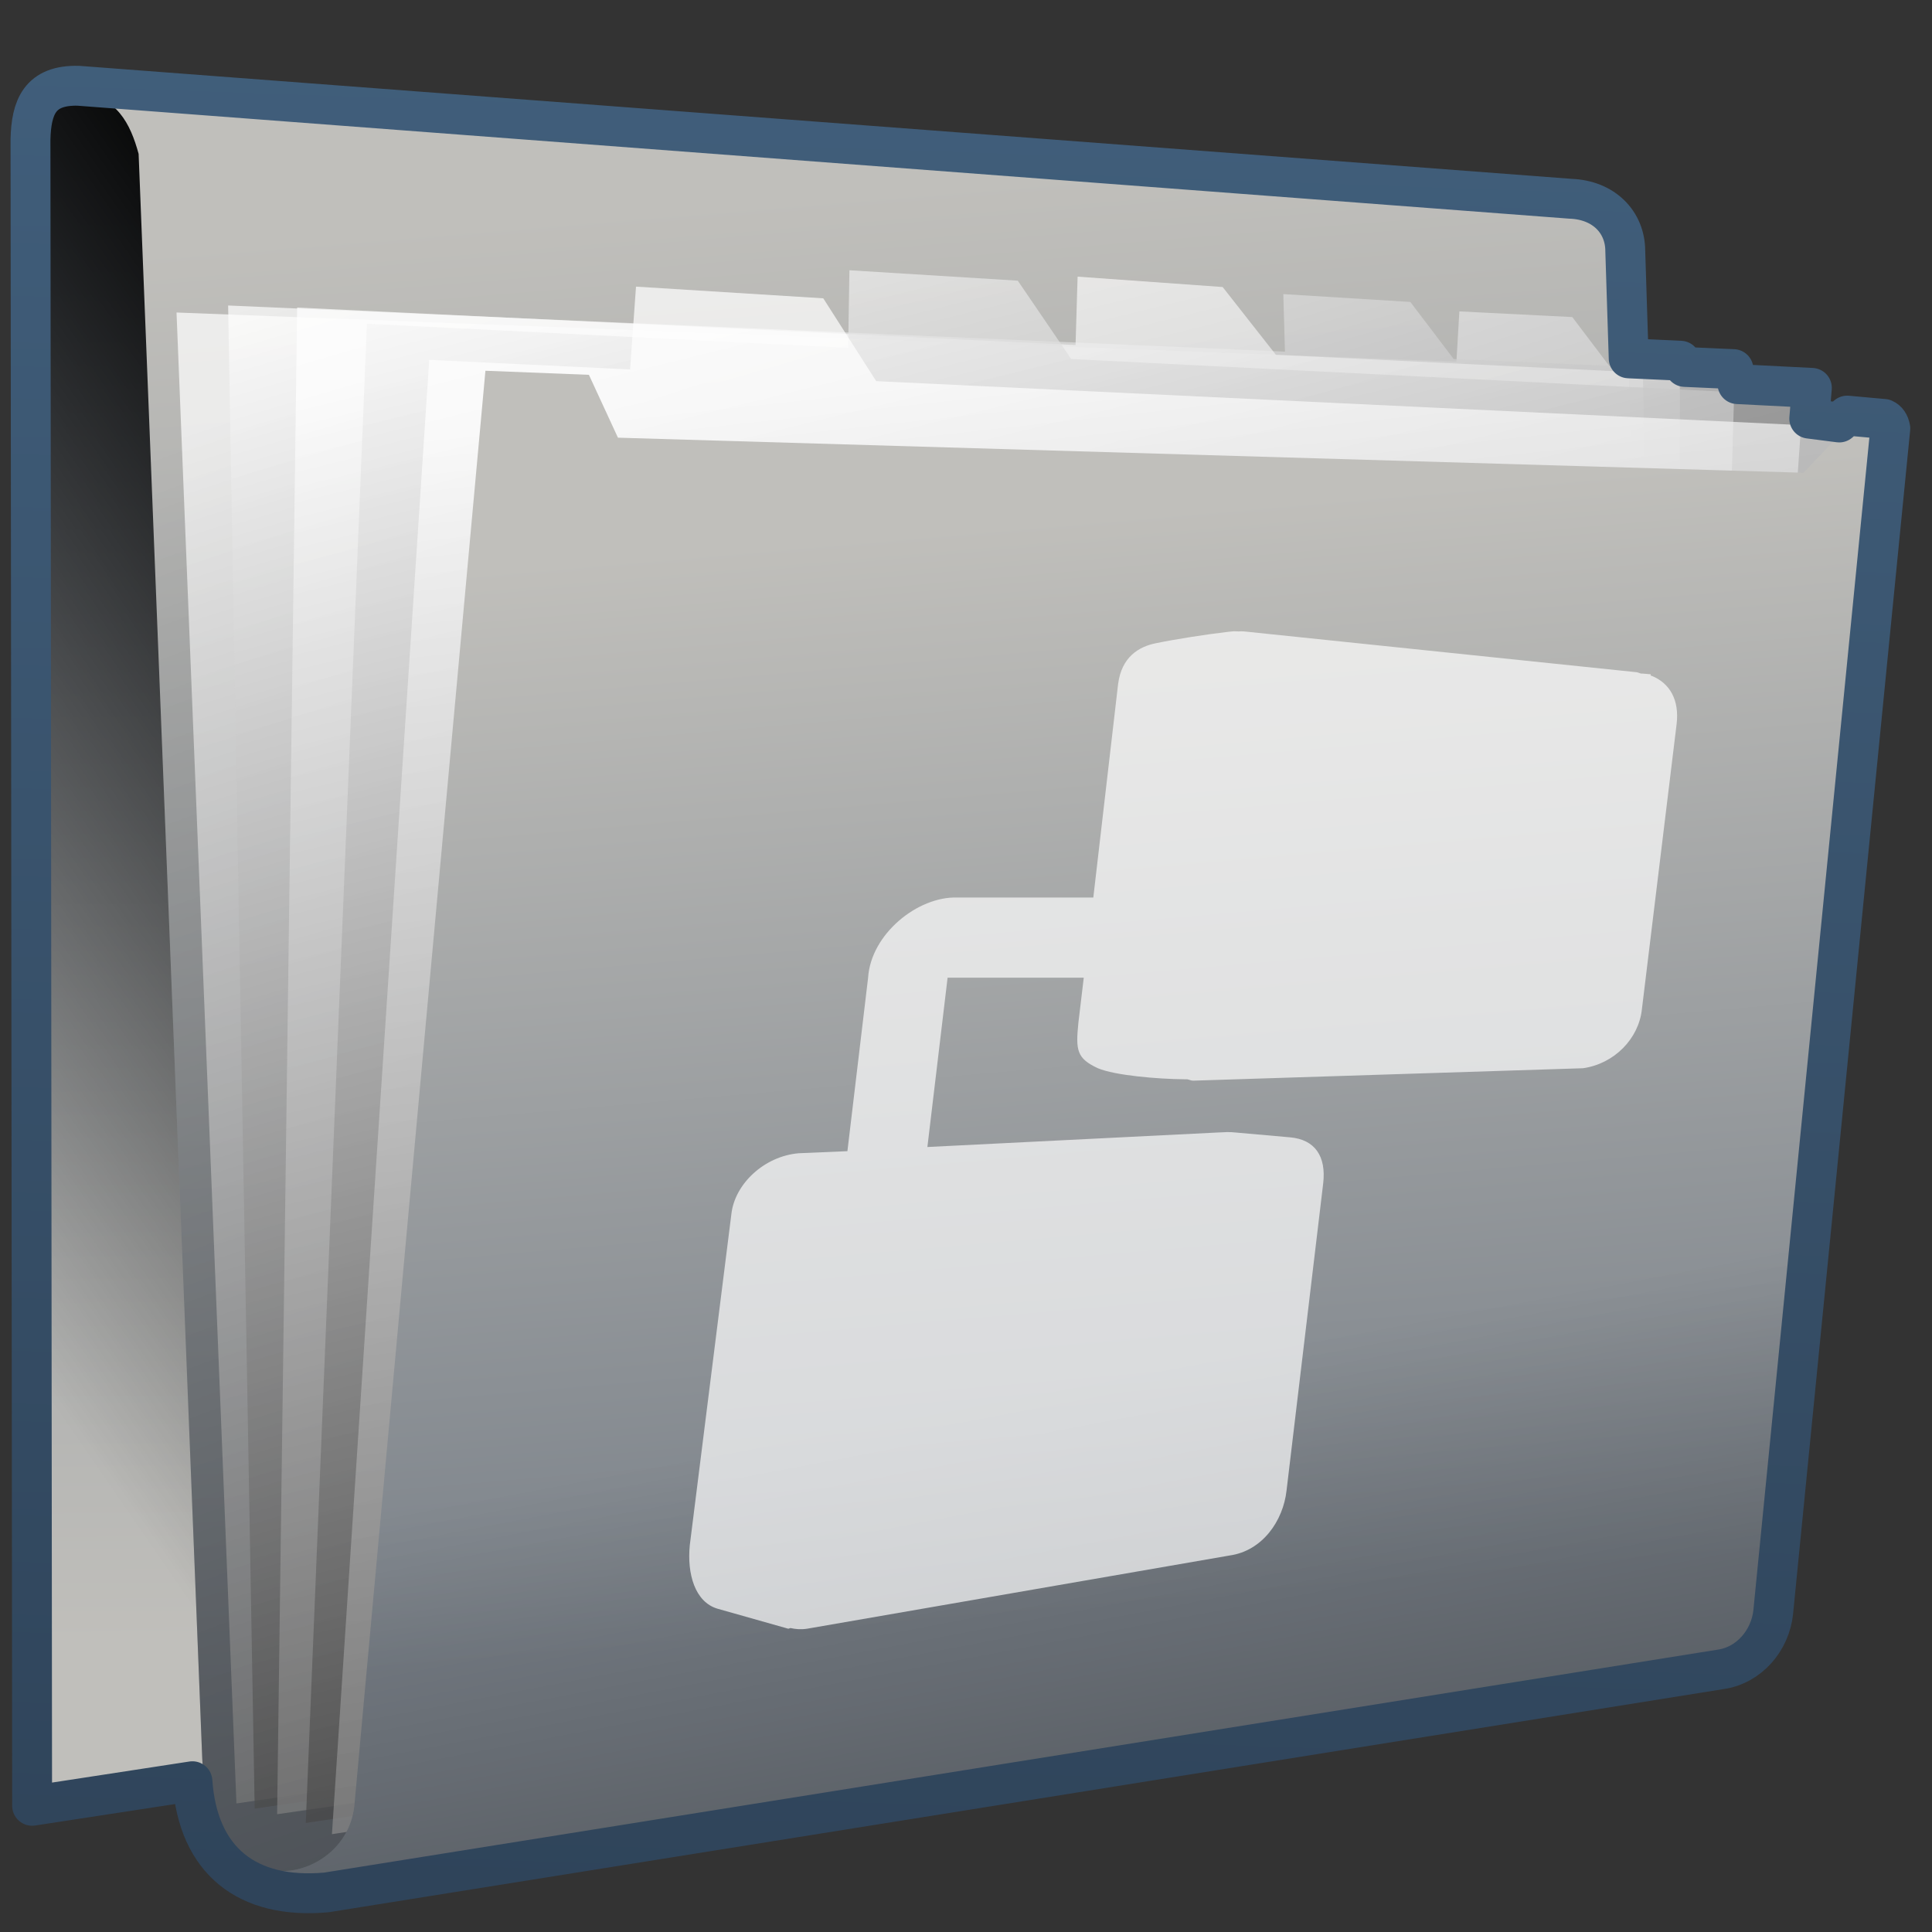 <?xml version="1.0" encoding="UTF-8" standalone="no"?>
<!-- Created with Inkscape (http://www.inkscape.org/) -->

<svg
   xmlns:dc="http://purl.org/dc/elements/1.1/"
   xmlns:cc="http://creativecommons.org/ns#"
   xmlns:rdf="http://www.w3.org/1999/02/22-rdf-syntax-ns#"
   xmlns:svg="http://www.w3.org/2000/svg"
   xmlns="http://www.w3.org/2000/svg"
   xmlns:xlink="http://www.w3.org/1999/xlink"
   xmlns:sodipodi="http://sodipodi.sourceforge.net/DTD/sodipodi-0.dtd"
   xmlns:inkscape="http://www.inkscape.org/namespaces/inkscape"
   width="128"
   height="128"
   id="svg2"
   sodipodi:version="0.32"
   inkscape:version="0.48.3.1 r9886"
   version="1.0"
   sodipodi:docname="folder-remote-ftp.svg"
   inkscape:output_extension="org.inkscape.output.svg.inkscape">
  <rect width="100%" height="100%" fill="#333333" stroke="none"/>
  <defs
     id="defs4">
    <linearGradient
       inkscape:collect="always"
       xlink:href="#linearGradient5316"
       id="linearGradient6183"
       gradientUnits="userSpaceOnUse"
       gradientTransform="matrix(2.642,0,0,2.642,-1281.298,-1666.344)"
       x1="506.875"
       y1="671.743"
       x2="506.594"
       y2="634.743" />
    <linearGradient
       inkscape:collect="always"
       xlink:href="#linearGradient5344"
       id="linearGradient6185"
       gradientUnits="userSpaceOnUse"
       gradientTransform="matrix(2.642,0,0,2.642,-1281.298,-1666.344)"
       x1="492.588"
       y1="636.941"
       x2="474.77"
       y2="649.214" />
    <linearGradient
       inkscape:collect="always"
       xlink:href="#linearGradient5316"
       id="linearGradient6187"
       gradientUnits="userSpaceOnUse"
       gradientTransform="matrix(2.642,0,0,2.642,-1281.298,-1666.344)"
       x1="505.921"
       y1="635.548"
       x2="508.997"
       y2="673.025" />
    <linearGradient
       inkscape:collect="always"
       xlink:href="#linearGradient5344"
       id="linearGradient6189"
       gradientUnits="userSpaceOnUse"
       gradientTransform="matrix(2.642,0,0,2.642,-1281.298,-1666.344)"
       x1="537.084"
       y1="731.199"
       x2="502.28"
       y2="637.1" />
    <linearGradient
       inkscape:collect="always"
       xlink:href="#linearGradient5439"
       id="linearGradient6192"
       gradientUnits="userSpaceOnUse"
       gradientTransform="matrix(2.642,0,0,2.642,-1281.298,-1507.826)"
       x1="494.886"
       y1="579.752"
       x2="514.155"
       y2="638.972" />
    <linearGradient
       inkscape:collect="always"
       xlink:href="#linearGradient5439"
       id="linearGradient6194"
       gradientUnits="userSpaceOnUse"
       gradientTransform="matrix(2.642,0,0,2.642,-1281.298,-1507.826)"
       x1="495.646"
       y1="577.021"
       x2="510.032"
       y2="626.153" />
    <linearGradient
       inkscape:collect="always"
       xlink:href="#linearGradient5439"
       id="linearGradient6196"
       gradientUnits="userSpaceOnUse"
       gradientTransform="matrix(2.642,0,0,2.642,-1281.298,-1507.826)"
       x1="501.652"
       y1="578.544"
       x2="517.696"
       y2="644.083" />
    <linearGradient
       inkscape:collect="always"
       xlink:href="#linearGradient5439"
       id="linearGradient6200"
       gradientUnits="userSpaceOnUse"
       gradientTransform="matrix(2.642,0,0,2.642,-1281.298,-1507.826)"
       x1="497.421"
       y1="575.908"
       x2="510.125"
       y2="627.352" />
    <linearGradient
       inkscape:collect="always"
       xlink:href="#linearGradient5439"
       id="linearGradient6202"
       gradientUnits="userSpaceOnUse"
       gradientTransform="matrix(2.642,0,0,2.642,-1281.298,-1507.826)"
       x1="500.92"
       y1="580.98"
       x2="509.076"
       y2="655.402" />
    <linearGradient
       inkscape:collect="always"
       xlink:href="#linearGradient5316"
       id="linearGradient6204"
       gradientUnits="userSpaceOnUse"
       gradientTransform="matrix(2.642,0,0,2.642,-1281.298,-1666.344)"
       x1="516.587"
       y1="643.28"
       x2="518.949"
       y2="670.577" />
    <linearGradient
       inkscape:collect="always"
       xlink:href="#linearGradient5344"
       id="linearGradient6206"
       gradientUnits="userSpaceOnUse"
       gradientTransform="matrix(2.642,0,0,2.642,-1281.298,-1666.344)"
       x1="528.62"
       y1="704.328"
       x2="520.893"
       y2="663.728" />
    <linearGradient
       inkscape:collect="always"
       xlink:href="#linearGradient5362"
       id="linearGradient7246"
       x1="749.049"
       y1="314.477"
       x2="794.747"
       y2="358.778"
       gradientUnits="userSpaceOnUse"
       gradientTransform="matrix(2.642,0,0,2.642,-1970.086,-820.937)" />
    <linearGradient
       inkscape:collect="always"
       xlink:href="#linearGradient9863"
       id="linearGradient10466"
       gradientUnits="userSpaceOnUse"
       gradientTransform="matrix(2.642,0,0,2.642,-171.753,-292.544)"
       x1="90.377"
       y1="158.707"
       x2="92.053"
       y2="111.148" />
    <linearGradient
       inkscape:collect="always"
       xlink:href="#linearGradient5316"
       id="linearGradient5455"
       gradientUnits="userSpaceOnUse"
       gradientTransform="matrix(2.677,0,0,2.677,-1298.621,-1689.817)"
       x1="506.875"
       y1="671.743"
       x2="506.594"
       y2="634.743" />
    <linearGradient
       inkscape:collect="always"
       xlink:href="#linearGradient5344"
       id="linearGradient5452"
       gradientUnits="userSpaceOnUse"
       gradientTransform="matrix(2.677,0,0,2.677,-1298.621,-1689.817)"
       x1="514.155"
       y1="627.219"
       x2="480.25"
       y2="649.921" />
    <linearGradient
       inkscape:collect="always"
       xlink:href="#linearGradient5316"
       id="linearGradient5449"
       gradientUnits="userSpaceOnUse"
       gradientTransform="matrix(2.677,0,0,2.677,-1298.621,-1689.817)"
       x1="505.921"
       y1="635.548"
       x2="508.997"
       y2="673.025" />
    <linearGradient
       inkscape:collect="always"
       xlink:href="#linearGradient5344"
       id="linearGradient5446"
       gradientUnits="userSpaceOnUse"
       gradientTransform="matrix(2.677,0,0,2.677,-1298.621,-1689.817)"
       x1="537.084"
       y1="731.199"
       x2="502.28"
       y2="637.1" />
    <linearGradient
       inkscape:collect="always"
       xlink:href="#linearGradient5439"
       id="linearGradient5443"
       gradientUnits="userSpaceOnUse"
       gradientTransform="matrix(2.677,0,0,2.677,-1298.621,-1529.226)"
       x1="494.886"
       y1="579.752"
       x2="514.155"
       y2="638.972" />
    <linearGradient
       inkscape:collect="always"
       xlink:href="#linearGradient5439"
       id="linearGradient5440"
       gradientUnits="userSpaceOnUse"
       gradientTransform="matrix(2.677,0,0,2.677,-1298.621,-1529.226)"
       x1="495.646"
       y1="577.021"
       x2="510.032"
       y2="626.153" />
    <linearGradient
       inkscape:collect="always"
       xlink:href="#linearGradient5439"
       id="linearGradient5436"
       gradientUnits="userSpaceOnUse"
       gradientTransform="matrix(2.677,0,0,2.677,-1298.621,-1529.226)"
       x1="501.652"
       y1="578.544"
       x2="517.696"
       y2="644.083" />
    <linearGradient
       inkscape:collect="always"
       xlink:href="#linearGradient5439"
       id="linearGradient5433"
       gradientUnits="userSpaceOnUse"
       gradientTransform="matrix(2.677,0,0,2.677,-1298.621,-1529.226)"
       x1="497.421"
       y1="575.908"
       x2="510.125"
       y2="627.352" />
    <linearGradient
       inkscape:collect="always"
       xlink:href="#linearGradient5439"
       id="linearGradient5430"
       gradientUnits="userSpaceOnUse"
       gradientTransform="matrix(2.677,0,0,2.677,-1298.621,-1529.226)"
       x1="500.92"
       y1="580.98"
       x2="509.076"
       y2="655.402" />
    <linearGradient
       inkscape:collect="always"
       xlink:href="#linearGradient5316"
       id="linearGradient5427"
       gradientUnits="userSpaceOnUse"
       gradientTransform="matrix(2.677,0,0,2.677,-1298.621,-1689.817)"
       x1="516.587"
       y1="643.28"
       x2="518.949"
       y2="670.577" />
    <linearGradient
       inkscape:collect="always"
       xlink:href="#linearGradient5344"
       id="linearGradient5424"
       gradientUnits="userSpaceOnUse"
       gradientTransform="matrix(2.677,0,0,2.677,-1298.621,-1689.817)"
       x1="546.651"
       y1="741.804"
       x2="519.126"
       y2="661.561" />
    <linearGradient
       inkscape:collect="always"
       xlink:href="#linearGradient5362"
       id="linearGradient3799"
       gradientUnits="userSpaceOnUse"
       gradientTransform="matrix(2.677,0,0,2.677,-1297.435,-1684.485)"
       x1="482.227"
       y1="627.891"
       x2="545.375"
       y2="689.415" />
    <linearGradient
       inkscape:collect="always"
       xlink:href="#linearGradient9863"
       id="linearGradient10460"
       gradientUnits="userSpaceOnUse"
       gradientTransform="matrix(2.677,0,0,2.677,-174.537,-298.046)"
       x1="90.377"
       y1="158.707"
       x2="92.053"
       y2="111.148" />
    <linearGradient
       id="linearGradient12594">
      <stop
         id="stop12596"
         offset="0"
         style="stop-color:#e9b551;stop-opacity:1;" />
      <stop
         id="stop12598"
         offset="1"
         style="stop-color:#e9b551;stop-opacity:0;" />
    </linearGradient>
    <linearGradient
       id="linearGradient5316">
      <stop
         style="stop-color:#c0bfbb;stop-opacity:1;"
         offset="0"
         id="stop5320" />
      <stop
         style="stop-color:#798088;stop-opacity:1;"
         offset="1"
         id="stop5322" />
    </linearGradient>
    <linearGradient
       id="linearGradient9863">
      <stop
         style="stop-color:#2f445a;stop-opacity:1;"
         offset="0"
         id="stop9865" />
      <stop
         style="stop-color:#415f7c;stop-opacity:1"
         offset="1"
         id="stop9867" />
    </linearGradient>
    <linearGradient
       id="linearGradient12336">
      <stop
         id="stop12338"
         offset="0"
         style="stop-color:#ff6e00;stop-opacity:1;" />
      <stop
         id="stop12340"
         offset="1"
         style="stop-color:#eb2600;stop-opacity:1;" />
    </linearGradient>
    <linearGradient
       id="linearGradient5362">
      <stop
         style="stop-color:#ffffff;stop-opacity:1;"
         offset="0"
         id="stop5364" />
      <stop
         style="stop-color:#ffffff;stop-opacity:0;"
         offset="1"
         id="stop5366" />
    </linearGradient>
    <linearGradient
       id="linearGradient5439">
      <stop
         style="stop-color:#ffffff;stop-opacity:1;"
         offset="0"
         id="stop5441" />
      <stop
         style="stop-color:#000000;stop-opacity:1;"
         offset="1"
         id="stop5443" />
    </linearGradient>
    <linearGradient
       inkscape:collect="always"
       xlink:href="#linearGradient5439"
       id="linearGradient13309"
       gradientUnits="userSpaceOnUse"
       x1="499.907"
       y1="953.395"
       x2="652.752"
       y2="1116.941"
       gradientTransform="matrix(2.677,0,0,2.677,-1298.677,-2514.903)" />
    <linearGradient
       inkscape:collect="always"
       id="linearGradient5398">
      <stop
         style="stop-color:#87c6ff;stop-opacity:1;"
         offset="0"
         id="stop5400" />
      <stop
         style="stop-color:#87c6ff;stop-opacity:0"
         offset="1"
         id="stop5402" />
    </linearGradient>
    <linearGradient
       inkscape:collect="always"
       xlink:href="#linearGradient5398"
       id="linearGradient13322"
       gradientUnits="userSpaceOnUse"
       x1="500.878"
       y1="948.12"
       x2="500.878"
       y2="953.175"
       gradientTransform="matrix(2.677,0,0,2.677,-1298.677,-2514.903)" />
    <linearGradient
       id="linearGradient5344">
      <stop
         style="stop-color:#000000;stop-opacity:1;"
         offset="0"
         id="stop5346" />
      <stop
         style="stop-color:#000000;stop-opacity:0;"
         offset="1"
         id="stop5348" />
    </linearGradient>
    <linearGradient
       inkscape:collect="always"
       xlink:href="#linearGradient5344"
       id="linearGradient13314"
       gradientUnits="userSpaceOnUse"
       x1="544.89"
       y1="919.058"
       x2="506.015"
       y2="969.808"
       gradientTransform="translate(-485.21,-859.439)" />
    <linearGradient
       id="linearGradient8702">
      <stop
         id="stop8704"
         offset="0"
         style="stop-color:#c0bfbb;stop-opacity:1;" />
      <stop
         id="stop8706"
         offset="1"
         style="stop-color:#798088;stop-opacity:1;" />
    </linearGradient>
    <linearGradient
       inkscape:collect="always"
       xlink:href="#linearGradient8702"
       id="linearGradient13316"
       gradientUnits="userSpaceOnUse"
       gradientTransform="matrix(2.677,0,0,2.677,-1779.542,-994.637)"
       x1="700.131"
       y1="378.87"
       x2="707.805"
       y2="395.749" />
    <inkscape:perspective
       sodipodi:type="inkscape:persp3d"
       inkscape:vp_x="0 : 526.18109 : 1"
       inkscape:vp_y="0 : 1000 : 0"
       inkscape:vp_z="744.09448 : 526.18109 : 1"
       inkscape:persp3d-origin="372.04724 : 350.78739 : 1"
       id="perspective10" />
    <linearGradient
       inkscape:collect="always"
       xlink:href="#linearGradient5344"
       id="linearGradient11982"
       gradientUnits="userSpaceOnUse"
       gradientTransform="translate(58.388,-239.793)"
       x1="493.907"
       y1="282.771"
       x2="435.715"
       y2="231.207" />
    <linearGradient
       inkscape:collect="always"
       xlink:href="#linearGradient5316"
       id="linearGradient11987"
       gradientUnits="userSpaceOnUse"
       gradientTransform="matrix(0,-6.451,6.465,0,-726.437,2464.539)"
       x1="380.451"
       y1="123.741"
       x2="373.967"
       y2="128.942" />
    <linearGradient
       inkscape:collect="always"
       xlink:href="#linearGradient9863"
       id="linearGradient11991"
       gradientUnits="userSpaceOnUse"
       gradientTransform="matrix(2.672,0,0,2.667,-1136.308,-136.456)"
       x1="448.614"
       y1="98.164"
       x2="448.614"
       y2="51.04" />
    <linearGradient
       inkscape:collect="always"
       xlink:href="#linearGradient5439"
       id="linearGradient11994"
       gradientUnits="userSpaceOnUse"
       gradientTransform="matrix(2.593,0,0,2.547,-1253.62,-1603.244)"
       x1="485.015"
       y1="633.398"
       x2="594.818"
       y2="707.732" />
    <linearGradient
       inkscape:collect="always"
       xlink:href="#linearGradient5439"
       id="linearGradient11997"
       gradientUnits="userSpaceOnUse"
       gradientTransform="matrix(2.7,0,0,2.652,-1308.138,-1672.242)"
       x1="511.004"
       y1="661.836"
       x2="484.411"
       y2="630.453" />
    <linearGradient
       inkscape:collect="always"
       xlink:href="#linearGradient5439"
       id="linearGradient12000"
       gradientUnits="userSpaceOnUse"
       gradientTransform="matrix(2.672,0,0,2.667,-1296.184,-1683.372)"
       x1="513.536"
       y1="643.155"
       x2="572.049"
       y2="698.166" />
    <linearGradient
       inkscape:collect="always"
       xlink:href="#linearGradient5439"
       id="linearGradient12003"
       gradientUnits="userSpaceOnUse"
       gradientTransform="matrix(2.456,0,0,2.451,-1182.643,-1541.586)"
       x1="482.044"
       y1="629.512"
       x2="600.662"
       y2="711.913" />
    <linearGradient
       inkscape:collect="always"
       xlink:href="#linearGradient5439"
       id="linearGradient12006"
       gradientUnits="userSpaceOnUse"
       gradientTransform="matrix(2.432,0,0,2.426,-1173.076,-1524.099)"
       x1="484.042"
       y1="629.665"
       x2="598.577"
       y2="708.887" />
    <linearGradient
       inkscape:collect="always"
       xlink:href="#linearGradient5439"
       id="linearGradient12009"
       gradientUnits="userSpaceOnUse"
       gradientTransform="matrix(2.672,0,0,2.667,-1296.656,-1683.122)"
       x1="494.968"
       y1="639.712"
       x2="531.75"
       y2="670.737" />
    <linearGradient
       inkscape:collect="always"
       xlink:href="#linearGradient5439"
       id="linearGradient12012"
       gradientUnits="userSpaceOnUse"
       gradientTransform="matrix(2.672,0,0,2.667,-1296.656,-1683.122)"
       x1="495.354"
       y1="640.051"
       x2="531.086"
       y2="670.771" />
    <linearGradient
       inkscape:collect="always"
       xlink:href="#linearGradient5439"
       id="linearGradient12015"
       gradientUnits="userSpaceOnUse"
       gradientTransform="matrix(2.672,0,0,2.667,-1296.656,-1683.122)"
       x1="485.658"
       y1="629.863"
       x2="594.251"
       y2="706.584" />
    <linearGradient
       inkscape:collect="always"
       xlink:href="#linearGradient5362"
       id="linearGradient12018"
       gradientUnits="userSpaceOnUse"
       gradientTransform="matrix(2.672,0,0,2.667,-1296.656,-1683.122)"
       x1="491.021"
       y1="633.164"
       x2="485.688"
       y2="640.887" />
    <linearGradient
       inkscape:collect="always"
       xlink:href="#linearGradient5439"
       id="linearGradient12021"
       gradientUnits="userSpaceOnUse"
       gradientTransform="matrix(2.672,0,0,2.667,-1296.656,-1683.122)"
       x1="490.271"
       y1="632.727"
       x2="449.23"
       y2="708.075" />
  </defs>
  <sodipodi:namedview
     id="base"
     pagecolor="#ffffff"
     bordercolor="#666666"
     borderopacity="1.0"
     inkscape:pageopacity="0.0"
     inkscape:pageshadow="2"
     inkscape:zoom="3.5384616"
     inkscape:cx="105.04553"
     inkscape:cy="61.904635"
     inkscape:document-units="px"
     inkscape:current-layer="layer1"
     showgrid="false"
     inkscape:showpageshadow="false"
     inkscape:window-width="1024"
     inkscape:window-height="713"
     inkscape:window-x="0"
     inkscape:window-y="6"
     showguides="true"
     inkscape:guide-bbox="true"
     inkscape:window-maximized="0" />
  <g
     inkscape:label="Capa 1"
     inkscape:groupmode="layer"
     id="layer1">
    <path
       inkscape:export-ydpi="57.964222"
       inkscape:export-xdpi="57.964222"
       inkscape:export-filename="/home/dafeba/DCV/tallerD/bocetos/08-09-22-hastaahora.png"
       sodipodi:nodetypes="ccccccc"
       id="path6120"
       d="M 1.457,118.84 L 100.118,104.681 L 100.118,16.02 C 100.013,14.294 101.991,13.042 103.998,13.106 L 4.842,6.103 C 2.176,6.848 1.656,9.057 1.375,11.428 L 1.457,118.84 z"
       style="fill:url(#linearGradient6183);fill-rule:evenodd;stroke:none;stroke-width:1px;stroke-linecap:butt;stroke-linejoin:miter;stroke-opacity:1;display:inline" />
    <path
       inkscape:export-ydpi="57.964222"
       inkscape:export-xdpi="57.964222"
       inkscape:export-filename="/home/dafeba/DCV/tallerD/bocetos/08-09-22-hastaahora.png"
       style="fill:url(#linearGradient6185);fill-rule:evenodd;stroke:none;stroke-width:1px;stroke-linecap:butt;stroke-linejoin:miter;stroke-opacity:1;display:inline"
       d="M 1.457,117.433 L 100.118,52.655 L 100.118,16.02 C 100.013,14.294 101.991,13.042 103.998,13.106 L 4.842,6.103 C 2.176,6.848 1.656,9.057 1.375,11.428 L 1.457,117.433 z"
       id="path6122"
       sodipodi:nodetypes="ccccccc" />
    <path
       inkscape:export-ydpi="57.964222"
       inkscape:export-xdpi="57.964222"
       inkscape:export-filename="/home/dafeba/DCV/tallerD/bocetos/08-09-22-hastaahora.png"
       sodipodi:nodetypes="ccccccccccc"
       id="path6124"
       d="M 5.273,6.109 C 7.742,6.441 8.633,8.165 9.184,10.196 L 13.399,116.509 C 13.557,119.942 15.327,123.062 17.585,123.801 C 18.302,124.025 19.558,124.353 20.156,124.399 L 113.697,109.598 L 112.696,109.487 C 110.881,109.102 109.675,107.775 109.571,105.961 L 107.755,16.505 C 107.693,14.674 106.609,13.336 104.328,13.079 L 5.273,6.109 z"
       style="fill:url(#linearGradient6187);fill-rule:evenodd;stroke:none;stroke-width:1px;stroke-linecap:butt;stroke-linejoin:miter;stroke-opacity:1;display:inline" />
    <path
       style="fill:url(#linearGradient6189);fill-rule:evenodd;stroke:none;stroke-width:1px;stroke-linecap:butt;stroke-linejoin:miter;stroke-opacity:1;display:inline"
       d="M 9.84,26.738 L 13.399,116.509 C 13.557,119.942 15.327,123.062 17.585,123.801 C 18.302,124.025 19.558,124.353 20.156,124.399 L 113.697,109.598 L 112.696,109.487 C 110.881,109.102 109.675,107.775 109.571,105.961 L 108.036,30.361 L 9.84,26.738 z"
       id="path6135"
       sodipodi:nodetypes="ccccccccc"
       inkscape:export-filename="/home/dafeba/DCV/tallerD/bocetos/08-09-22-hastaahora.png"
       inkscape:export-xdpi="57.964222"
       inkscape:export-ydpi="57.964222" />
    <path
       inkscape:export-ydpi="57.964222"
       inkscape:export-xdpi="57.964222"
       inkscape:export-filename="/home/dafeba/DCV/tallerD/bocetos/08-09-22-hastaahora.png"
       sodipodi:nodetypes="ccccccccc"
       id="path6137"
       d="M 11.695,20.704 L 15.665,119.483 L 110.24,105.705 L 108.839,24.441 L 106.707,24.359 L 104.168,21.007 L 96.686,20.63 L 96.492,23.966 L 11.695,20.704 z"
       style="fill:url(#linearGradient6192);fill-opacity:0.714;fill-rule:evenodd;stroke:none;stroke-width:1px;stroke-linecap:butt;stroke-linejoin:miter;stroke-opacity:1;display:inline" />
    <path
       inkscape:export-ydpi="57.964222"
       inkscape:export-xdpi="57.964222"
       inkscape:export-filename="/home/dafeba/DCV/tallerD/bocetos/08-09-22-hastaahora.png"
       sodipodi:nodetypes="cccccccccc"
       id="path6155"
       d="M 16.873,119.826 L 15.114,20.24 L 85.133,23.298 L 85.022,19.485 L 93.439,20.005 L 96.31,23.786 L 96.454,23.793 L 111.29,24.441 L 111.407,106.172 L 16.873,119.826 z"
       style="fill:url(#linearGradient6194);fill-opacity:0.714;fill-rule:evenodd;stroke:none;stroke-width:1px;stroke-linecap:butt;stroke-linejoin:miter;stroke-opacity:1;display:inline" />
    <path
       inkscape:export-ydpi="57.964222"
       inkscape:export-xdpi="57.964222"
       inkscape:export-filename="/home/dafeba/DCV/tallerD/bocetos/08-09-22-hastaahora.png"
       style="fill:url(#linearGradient6196);fill-opacity:0.714;fill-rule:evenodd;stroke:none;stroke-width:1px;stroke-linecap:butt;stroke-linejoin:miter;stroke-opacity:1;display:inline"
       d="M 18.36,120.197 L 19.686,20.376 L 71.258,22.859 L 71.394,18.329 L 81.004,19.016 L 84.534,23.509 L 114.923,24.977 L 112.563,106.585 L 18.36,120.197 z"
       id="path6157"
       sodipodi:nodetypes="ccccccccc" />
    <path
       inkscape:export-ydpi="57.964222"
       inkscape:export-xdpi="57.964222"
       inkscape:export-filename="/home/dafeba/DCV/tallerD/bocetos/08-09-22-hastaahora.png"
       sodipodi:nodetypes="ccccccccc"
       id="path6170"
       d="M 20.258,120.775 L 24.309,21.449 L 56.192,23.046 L 56.276,17.905 L 67.43,18.595 L 70.971,23.787 L 119.464,26.216 L 113.835,106.992 L 20.258,120.775 z"
       style="fill:url(#linearGradient6200);fill-opacity:0.714;fill-rule:evenodd;stroke:none;stroke-width:1px;stroke-linecap:butt;stroke-linejoin:miter;stroke-opacity:1;display:inline" />
    <path
       inkscape:export-ydpi="57.964222"
       inkscape:export-xdpi="57.964222"
       inkscape:export-filename="/home/dafeba/DCV/tallerD/bocetos/08-09-22-hastaahora.png"
       style="fill:url(#linearGradient6202);fill-opacity:0.714;fill-rule:evenodd;stroke:none;stroke-width:1px;stroke-linecap:butt;stroke-linejoin:miter;stroke-opacity:1;display:inline"
       d="M 21.992,121.518 L 28.437,23.843 L 41.745,24.476 L 42.137,18.99 L 54.544,19.764 L 58.051,25.252 L 123.468,28.362 L 115.203,107.357 L 21.992,121.518 z"
       id="path6172"
       sodipodi:nodetypes="ccccccccc" />
    <path
       inkscape:export-ydpi="57.964222"
       inkscape:export-xdpi="57.964222"
       inkscape:export-filename="/home/dafeba/DCV/tallerD/bocetos/08-09-22-hastaahora.png"
       style="fill:url(#linearGradient6204);fill-rule:evenodd;stroke:none;stroke-width:0.5;stroke-linecap:round;stroke-linejoin:round;stroke-miterlimit:4;stroke-dasharray:none;stroke-opacity:1;display:inline"
       d="M 17.845,123.841 C 20.239,124.64 21.826,124.223 24.338,123.748 L 113.142,109.729 C 114.569,109.56 116.382,108.278 116.604,106.038 L 126.228,28.27 L 122.498,28.146 L 119.492,31.321 L 40.941,28.998 L 39.017,24.833 L 32.161,24.563 L 23.504,119.34 C 23.31,122.845 19.853,124.436 17.845,123.841 z"
       id="path6174"
       sodipodi:nodetypes="cccccccccccc" />
    <path
       sodipodi:nodetypes="cccccccc"
       id="path6176"
       d="M 17.845,123.841 C 20.239,124.64 21.826,124.223 24.338,123.748 L 113.142,109.729 C 114.569,109.56 116.382,108.278 116.604,106.038 L 123.525,50.111 L 29.784,50.589 L 23.504,119.34 C 23.31,122.845 19.853,124.436 17.845,123.841 z"
       style="fill:url(#linearGradient6206);fill-rule:evenodd;stroke:none;stroke-width:0.5;stroke-linecap:round;stroke-linejoin:round;stroke-miterlimit:4;stroke-dasharray:none;stroke-opacity:1;display:inline"
       inkscape:export-filename="/home/dafeba/DCV/tallerD/bocetos/08-09-22-hastaahora.png"
       inkscape:export-xdpi="57.964222"
       inkscape:export-ydpi="57.964222" />
    <path
       inkscape:export-ydpi="57.964222"
       inkscape:export-xdpi="57.964222"
       inkscape:export-filename="/home/dafeba/DCV/tallerD/bocetos/08-09-22-hastaahora.png"
       sodipodi:nodetypes="ccccccccccccccccccccc"
       id="path10464"
       d="M 2.128,119.639 L 12.749,118.011 C 13.113,123.296 16.393,125.848 21.626,125.378 L 113.991,110.601 C 115.882,110.333 117.289,108.683 117.482,106.794 L 125.238,28.384 C 125.177,28.053 125.029,27.852 124.812,27.755 L 122.382,27.535 L 121.855,27.991 L 119.868,27.736 L 120.041,25.698 L 115.114,25.449 L 114.844,24.455 L 111.626,24.311 L 111.338,23.899 L 107.905,23.742 L 107.678,16.622 C 107.672,14.721 106.26,13.248 104.046,13.168 L 5.199,5.683 C 2.62,5.614 2.073,7.121 2.02,9.233 L 2.128,119.639 z"
       style="fill:none;fill-rule:evenodd;stroke:url(#linearGradient10466);stroke-width:2.642;stroke-linecap:round;stroke-linejoin:round;stroke-miterlimit:4;stroke-dasharray:none;stroke-opacity:1;display:inline" />
    <path
       inkscape:connector-curvature="0"
       style="fill:#ffffff;fill-opacity:0.686;fill-rule:evenodd;stroke:none;display:inline"
       d="m 81.637,41.833 c -0.146,0.01 -0.21,0.022 -0.418,0.046 -1.244,0.14 -3.448,0.488 -4.621,0.733 -1.158,0.228 -2.287,0.917 -2.52,2.702 l -1.643,14.149 -9.021,0 c -2.617,-0.08 -5.714,2.42 -5.9,5.312 l -1.371,11.493 -3.222,0.137 c -2.292,0.194 -4.243,2.035 -4.465,4.029 l -2.755,21.933 c -0.192,1.9 0.34,3.77 1.833,4.213 l 4.695,1.328 0.143,-0.046 c 0.329,0.074 0.685,0.108 1.093,0.046 l 28.007,-4.854 c 2.162,-0.305 3.543,-2.291 3.765,-4.304 l 2.426,-20.331 c 0.218,-1.83 -0.561,-2.927 -2.198,-3.068 L 81.842,75.03 c -0.371,-0.048 -0.786,-0.017 -1.145,0 l -19.255,0.962 1.339,-11.218 9.021,0 -0.355,2.976 c -0.185,1.83 -0.118,2.366 1.288,3.022 1.129,0.477 3.934,0.717 5.728,0.733 0.056,5.28e-4 0.129,0 0.183,0 0.136,0.019 0.254,0.091 0.401,0.092 l 25.832,-0.824 c 2.077,-0.298 3.686,-1.955 3.899,-3.892 l 2.302,-18.911 c 0.189,-1.581 -0.434,-2.713 -1.678,-3.205 -1.8e-4,-0.004 -0.045,0.004 -0.046,0 -0.003,-0.028 0.022,-0.07 0.011,-0.092 l -0.544,-0.046 -0.092,0 c -0.107,-0.02 -0.196,-0.079 -0.31,-0.092 L 82.416,41.833 c -0.125,-0.013 -0.245,-0.002 -0.366,0 -0.136,0.003 -0.28,-0.021 -0.412,0 z"
       id="path6213"
       sodipodi:nodetypes="csscccccccccccccccccccccccssccccsscccccsc"
       inkscape:export-filename="/home/dafeba/DCV/tallerD/bocetos/08-09-22-hastaahora.png"
       inkscape:export-xdpi="57.964222"
       inkscape:export-ydpi="57.964222" />
  </g>
</svg>
